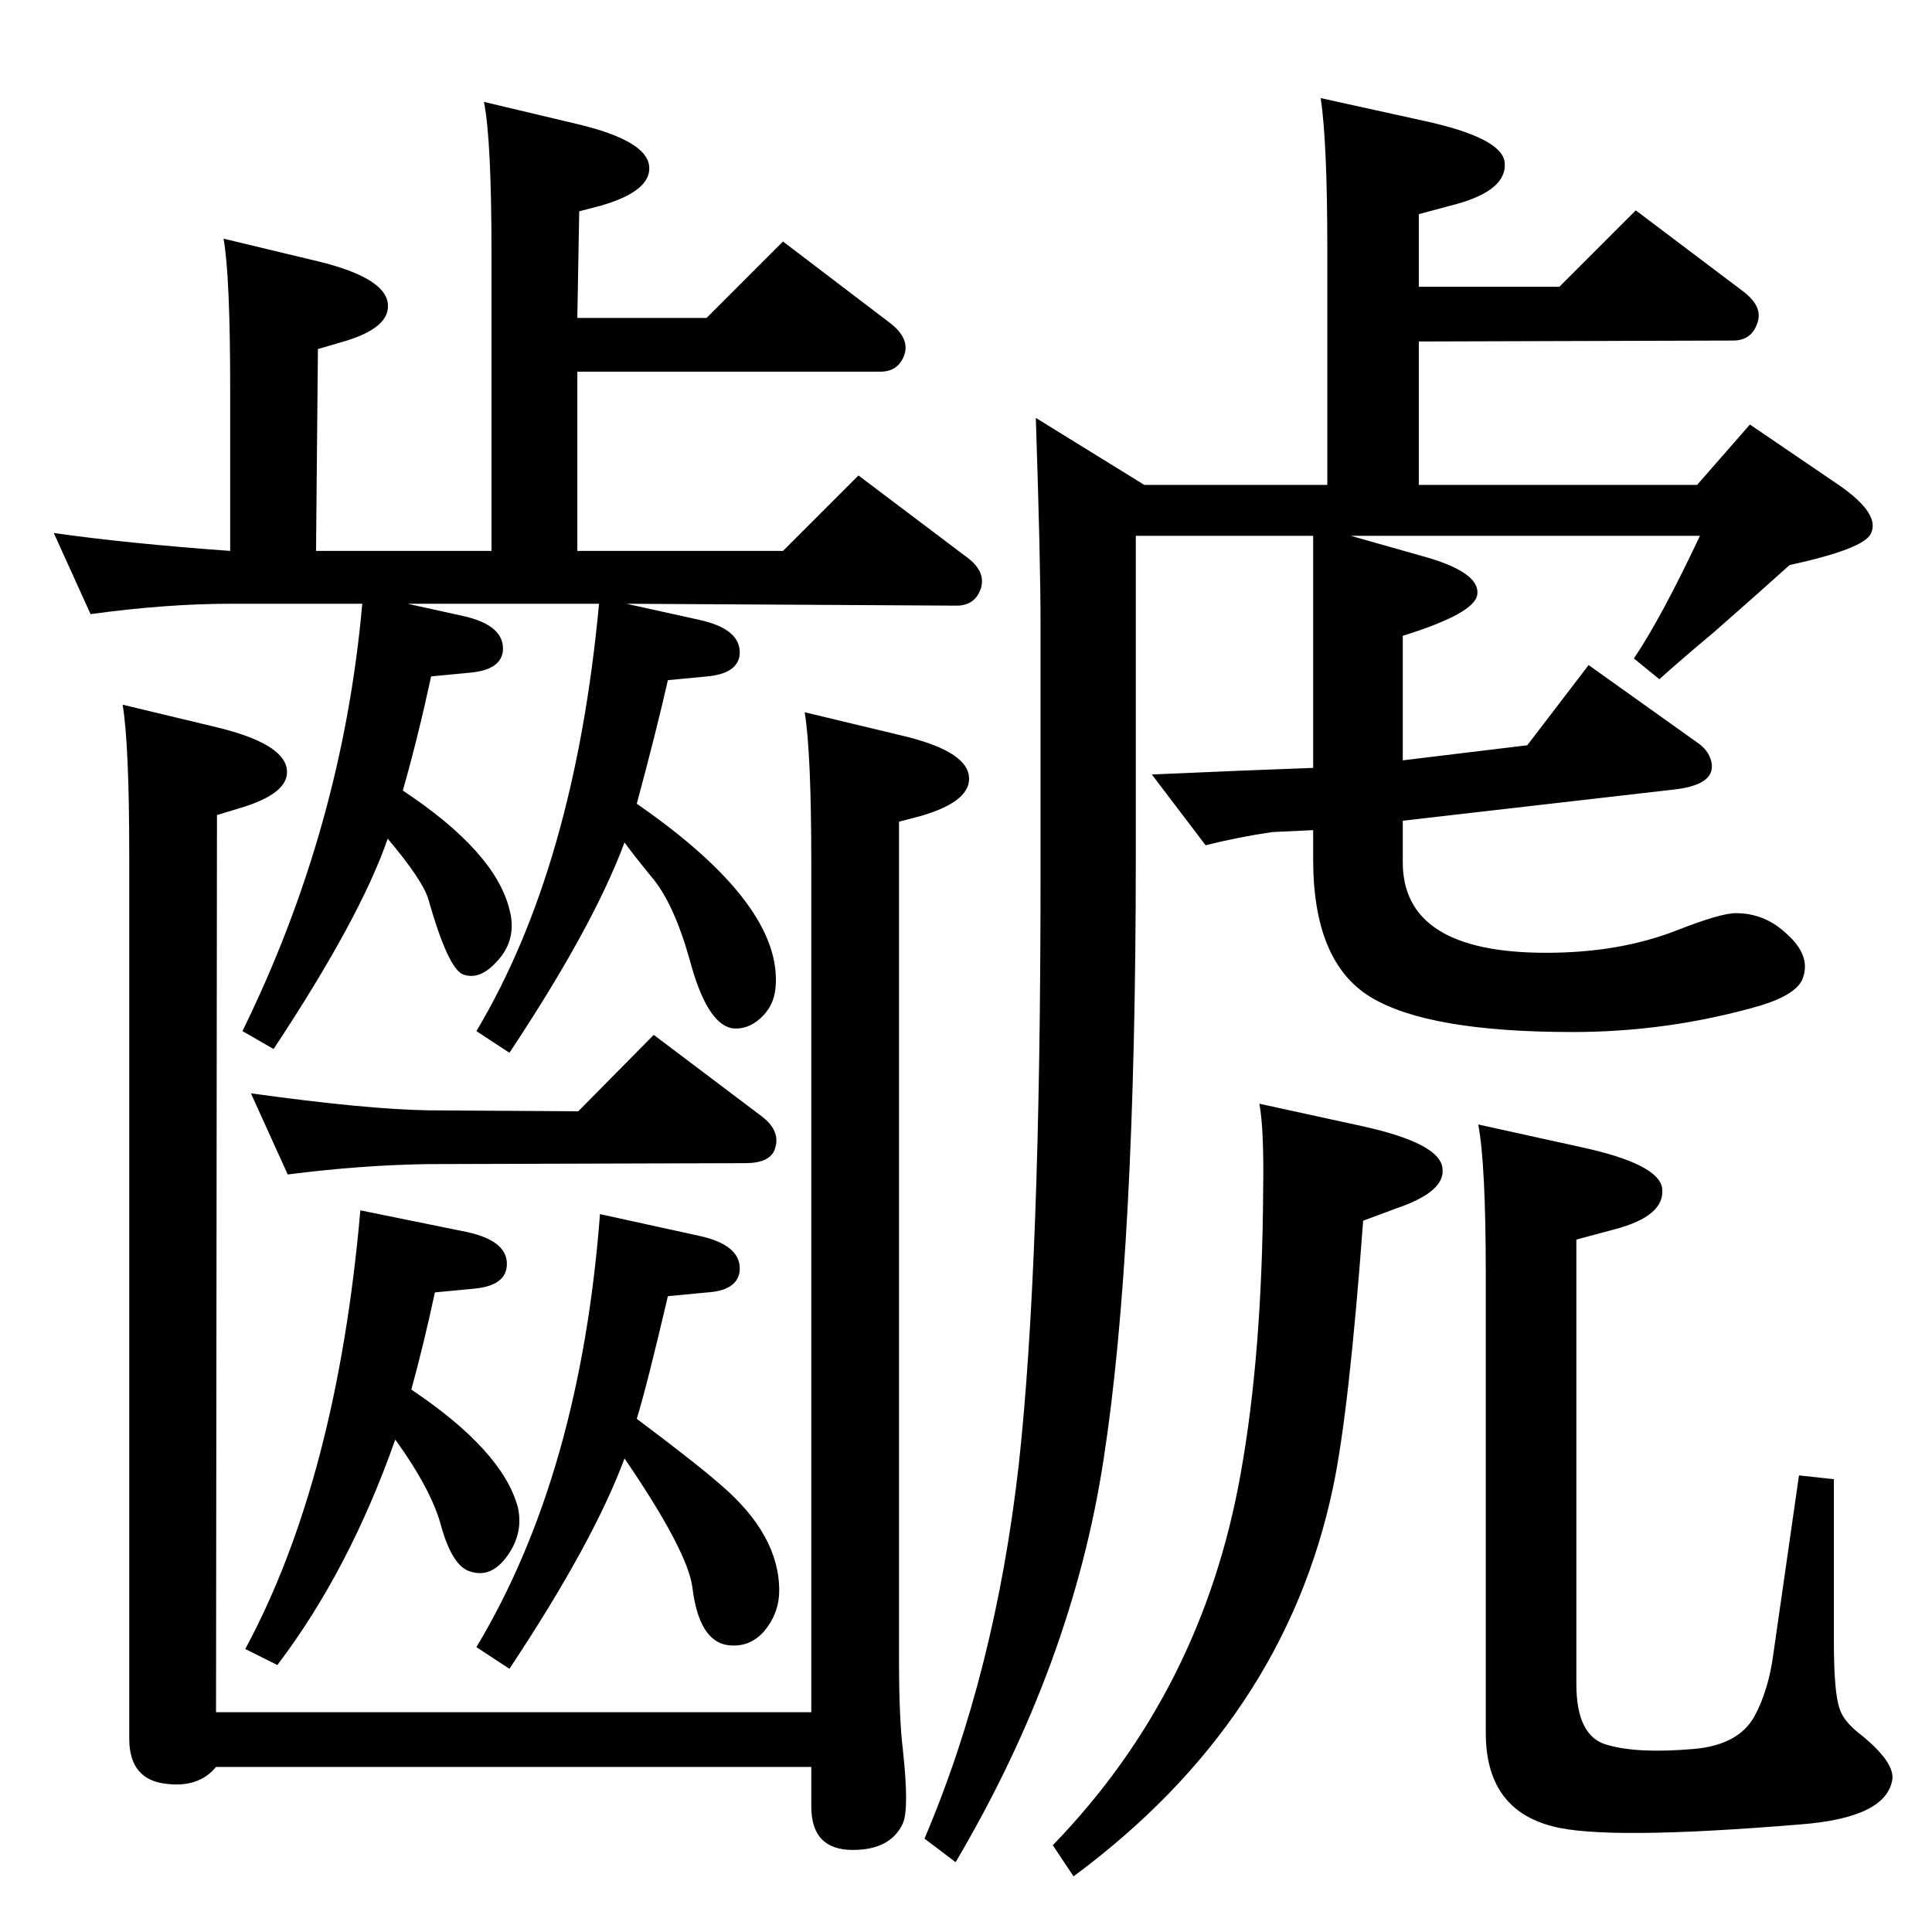 <?xml version="1.0" standalone="no"?>
<!DOCTYPE svg PUBLIC "-//W3C//DTD SVG 1.1//EN" "http://www.w3.org/Graphics/SVG/1.1/DTD/svg11.dtd" >
<svg xmlns="http://www.w3.org/2000/svg" xmlns:xlink="http://www.w3.org/1999/xlink" version="1.1" viewBox="0 0 2048 2048">
  <g transform="matrix(1 0 0 -1 0 2048)">
   <path fill="currentColor"
d="M1504 1744h149l81 81l114 -86q21 -16 15 -33q-6 -19 -26 -19l-333 -1v-152h295l56 64l94 -64q45 -31 34 -52q-8 -16 -86 -33q-31 -28 -80 -71q-37 -31 -58 -50l-27 22q29 43 70 130h-370l74 -21q63 -17 60 -41q-2 -20 -79 -44v-132l132 16l65 85l115 -82q12 -8 15 -20
q6 -25 -40 -30l-287 -33v-44q0 -96 152 -96q78 0 139 24q46 18 62 18q31 0 54 -22q26 -23 17 -47q-6 -17 -45 -29q-97 -28 -199 -28q-153 0 -214 37t-61 146v31l-43 -2q-35 -5 -71 -14l-57 75l93 4l78 3v246h-188v-340q0 -418 -34 -638q-33 -218 -157 -428l-33 25
q75 176 100 397q23 210 23 621v272q0 65 -5 216l115 -71h194v250q0 113 -7 160l109 -24q83 -18 86 -44q3 -29 -50 -44l-41 -11v-77zM675 544q64 -48 89 -70q62 -53 62 -112q0 -21 -12 -38q-16 -23 -42 -20q-31 4 -38 61q-5 39 -72 137q-33 -89 -122 -223l-35 23
q110 183 131 459l105 -23q46 -10 43 -38q-3 -20 -34 -22l-42 -4q-22 -94 -33 -130zM305 803l-39 86q123 -17 188 -18l159 -1l80 81l114 -86q20 -15 15 -33q-4 -17 -32 -17l-336 -1q-71 -1 -149 -11zM1567 856l109 -24q83 -18 86 -44q3 -29 -50 -43l-41 -11v-471
q0 -57 34 -65q32 -9 90 -4q48 4 65 35q15 28 20 67l27 188l37 -4v-173q0 -53 6 -70q4 -14 24 -29q34 -28 32 -46q-6 -41 -98 -48q-206 -17 -262 -2q-71 18 -71 99v485q0 118 -8 160zM1335 878l110 -24q81 -18 84 -44q4 -25 -49 -43l-35 -13q-15 -203 -32 -283
q-52 -247 -275 -412l-22 33q158 163 199 393q23 127 24 302q1 64 -4 91zM436 575q97 -65 113 -125q6 -27 -11 -51t-39 -17q-19 5 -31 47q-10 39 -49 93q-49 -139 -125 -239l-34 17q97 180 122 465l113 -23q46 -10 42 -38q-3 -19 -34 -22l-42 -4q-12 -56 -25 -103zM664 1408
l77 -17q46 -10 43 -38q-3 -19 -34 -22l-42 -4q-13 -57 -33 -131q156 -108 147 -196q-2 -19 -16 -31.5t-30 -10.5q-27 5 -45 73q-17 60 -40 87q-22 27 -29 37q-33 -89 -122 -223l-35 23q104 174 130 453h-203l59 -13q45 -10 42 -38q-3 -19 -34 -22l-42 -4q-14 -65 -30 -121
q98 -65 113 -126q9 -33 -15 -57q-17 -18 -34 -12q-16 6 -37 80q-6 20 -43 64q-29 -84 -121 -223l-33 19q106 216 127 453h-139q-69 0 -149 -11l-39 86q77 -11 187 -19v171q0 120 -7 160l100 -24q70 -17 74 -44t-50 -42l-24 -7l-2 -214h186v316q0 120 -8 160l101 -24
q70 -17 74 -43q4 -27 -51 -43l-23 -6l-2 -113h137l81 81l113 -86q21 -16 16 -33q-6 -19 -26 -19h-321v-190h218l80 80l114 -86q21 -15 16 -33q-6 -19 -26 -19zM130 1301l100 -24q70 -17 74 -44q4 -26 -51 -42l-23 -7l-1 -951h631v900q0 117 -7 160l100 -24q70 -16 74 -43
t-51 -43l-23 -6v-888q0 -62 4 -95q7 -64 0 -79q-13 -28 -53 -28q-44 0 -44 46v42h-631q-18 -22 -52 -18q-40 4 -40 48v936q0 118 -7 160z" />
  </g>

</svg>
